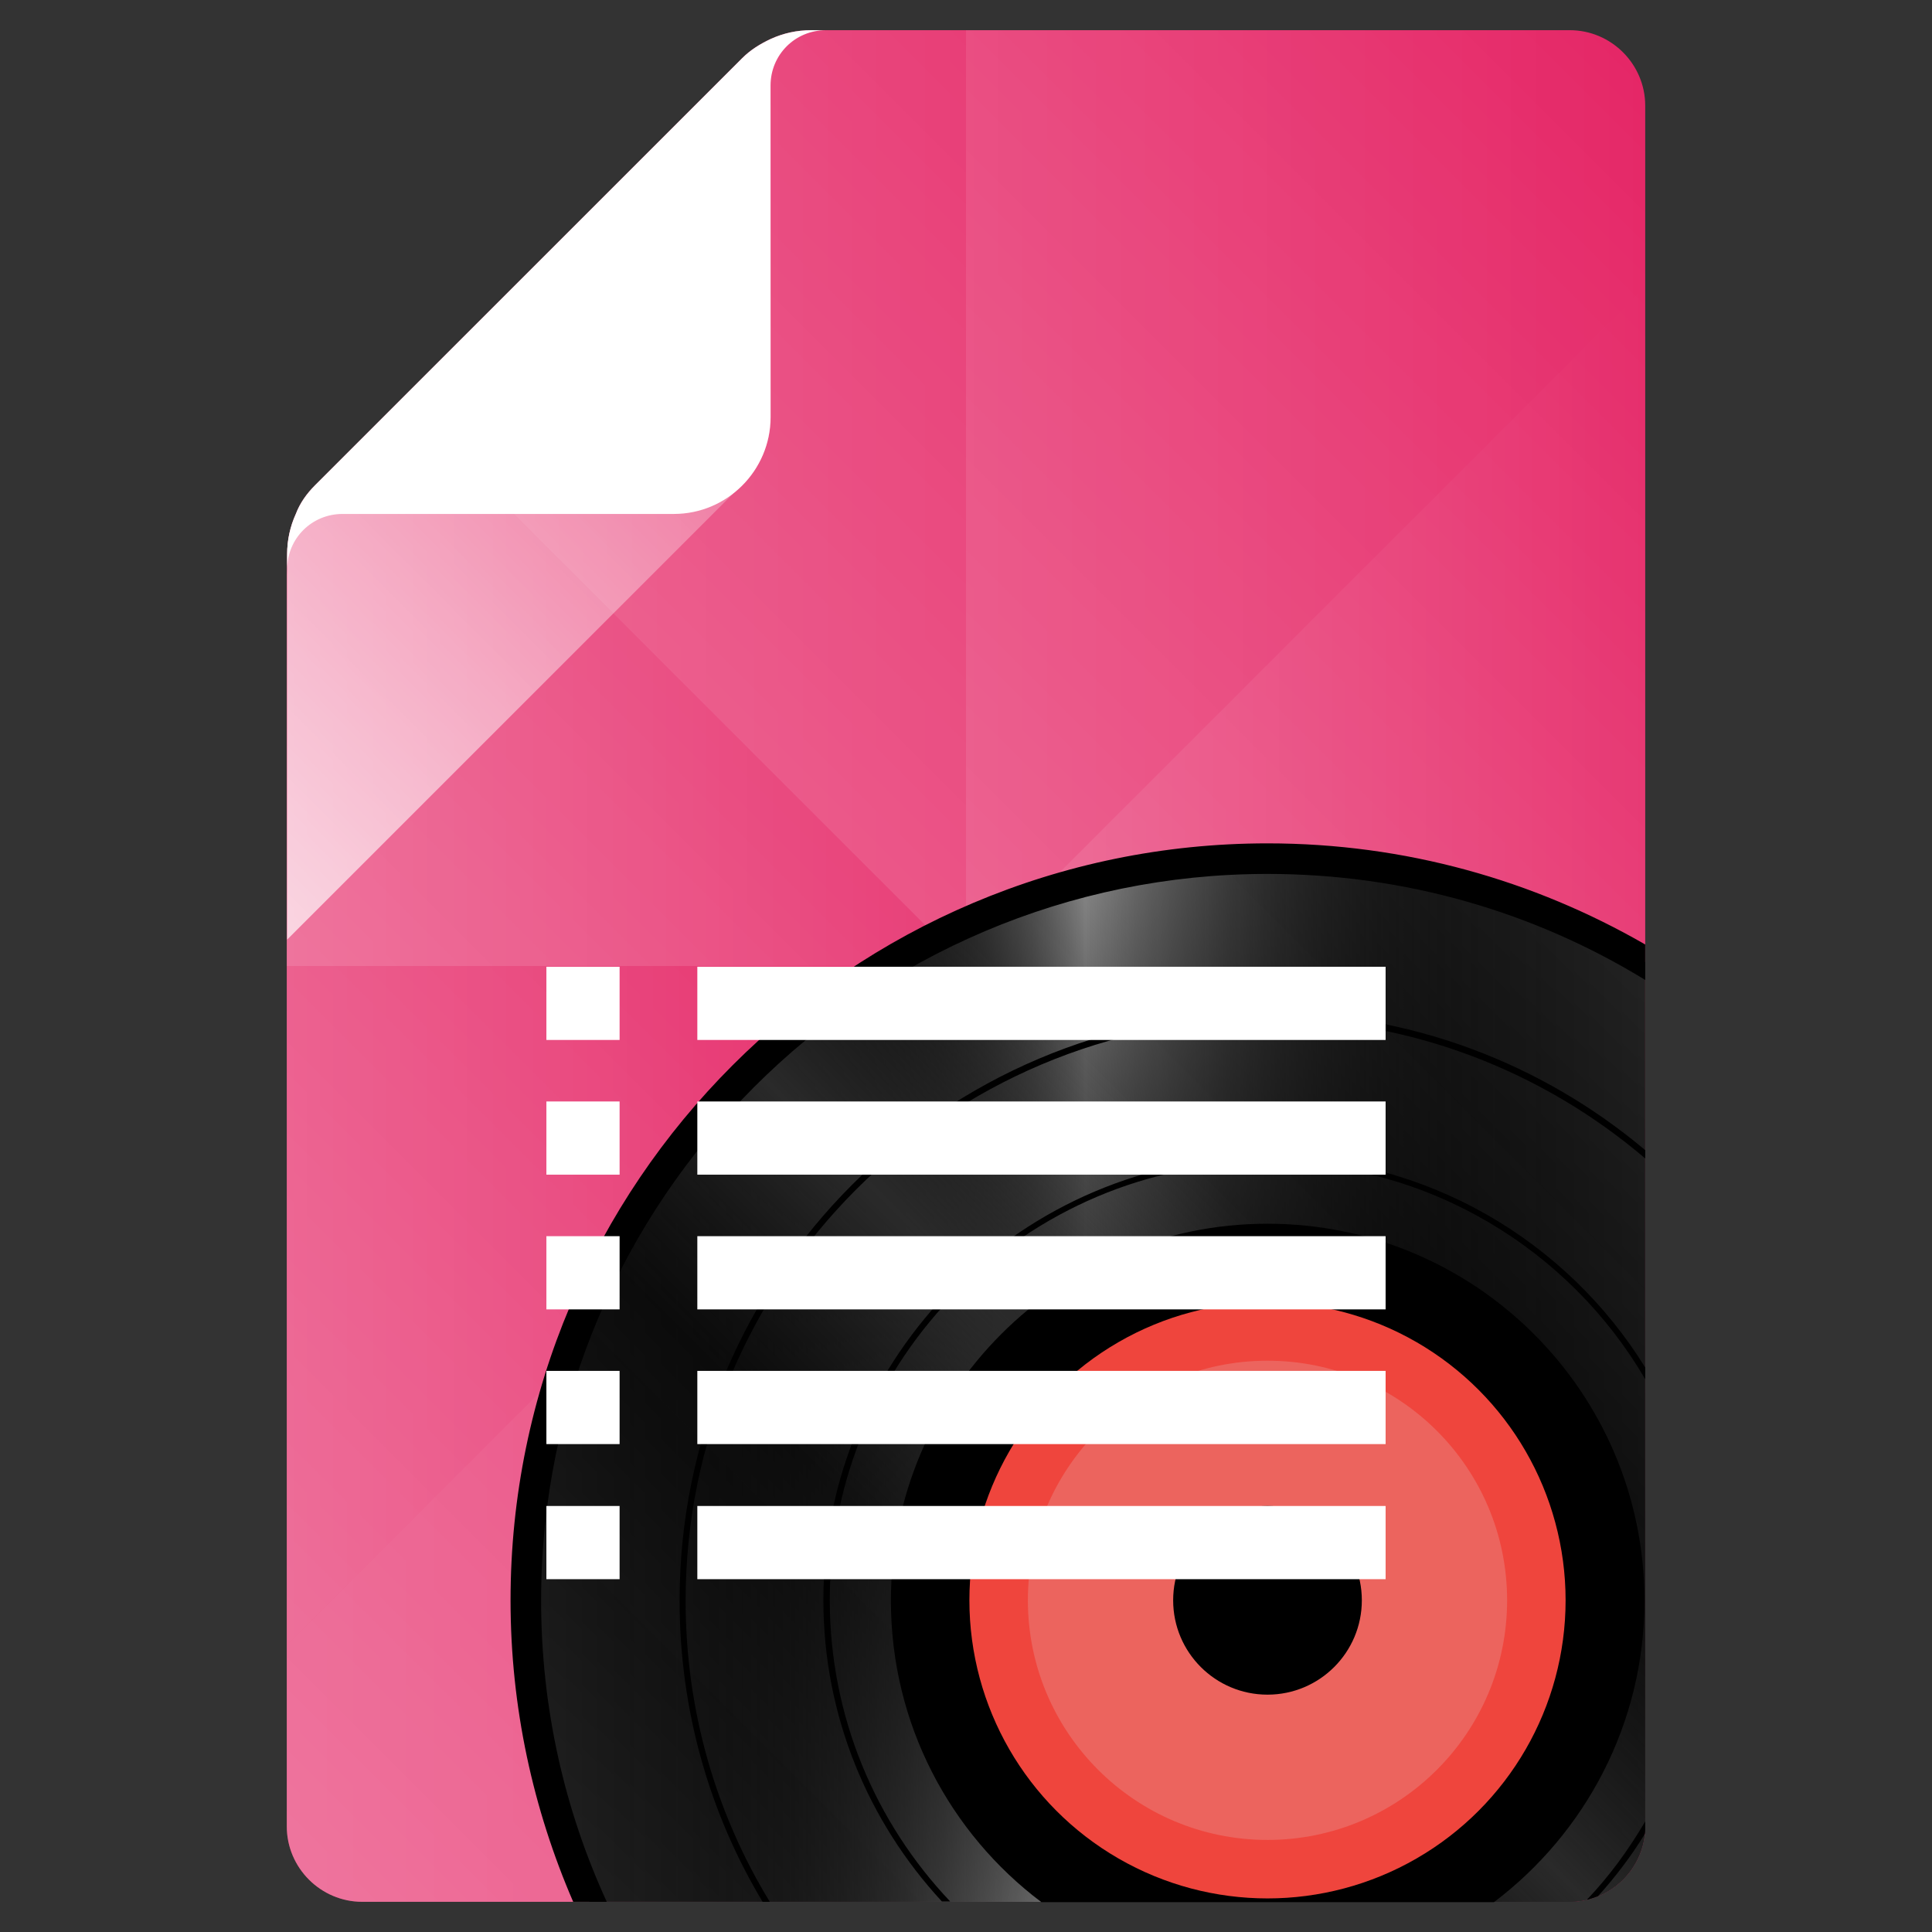<?xml version="1.0" encoding="utf-8"?>
<!-- Generator: Adobe Illustrator 18.0.0, SVG Export Plug-In . SVG Version: 6.00 Build 0)  -->
<!DOCTYPE svg PUBLIC "-//W3C//DTD SVG 1.1//EN" "http://www.w3.org/Graphics/SVG/1.1/DTD/svg11.dtd">
<svg version="1.1" id="Layer_1" xmlns="http://www.w3.org/2000/svg" xmlns:xlink="http://www.w3.org/1999/xlink" x="0px" y="0px"
	 viewBox="0 0 512 512" enable-background="new 0 0 512 512" xml:space="preserve">
<rect x="0" y="0" width="512" height="512" fill="#333333" stroke="none"/>
<g>
	<path fill="#e52666" d="M416,8H219h-4.1c-3.7,0-7.3,0.8-10.6,2.3c-2.8,1.3-5.4,2.9-7.6,5.1L83.5,128.6c-2.2,2.2-4,4.7-5.1,7.6
		c-1.5,3.3-2.3,6.9-2.3,10.6l-0.1,5.7V484c0,11,9,20,20,20h320c11,0,20-9,20-20V28C436,17,427,8,416,8z"/>
	<g>
		<linearGradient id="SVGID_1_" gradientUnits="userSpaceOnUse" x1="91.025" y1="271.025" x2="305.025" y2="57.025">
			<stop  offset="0" style="stop-color:#FFFFFF;stop-opacity:0.2"/>
			<stop  offset="1" style="stop-color:#FFFFFF;stop-opacity:0"/>
		</linearGradient>
		<path fill="url(#SVGID_1_)" d="M256,256V8h-37h-4.1c-3.7,0-7.3,0.8-10.6,2.3c-2.8,1.3-5.4,2.9-7.6,5.1L83.5,128.6
			c-2.2,2.2-4,4.7-5.1,7.6c-1.5,3.3-2.3,6.9-2.3,10.6l-0.1,5.7V256H256z"/>
		<linearGradient id="SVGID_2_" gradientUnits="userSpaceOnUse" x1="239" y1="239" x2="447.125" y2="30.875">
			<stop  offset="0" style="stop-color:#FFFFFF;stop-opacity:0.2"/>
			<stop  offset="1" style="stop-color:#FFFFFF;stop-opacity:0"/>
		</linearGradient>
		<path fill="url(#SVGID_2_)" d="M416,8H256v248h180V28C436,17,427,8,416,8z"/>
		<linearGradient id="SVGID_3_" gradientUnits="userSpaceOnUse" x1="64.875" y1="481.125" x2="273" y2="273">
			<stop  offset="0" style="stop-color:#FFFFFF;stop-opacity:0.2"/>
			<stop  offset="1" style="stop-color:#FFFFFF;stop-opacity:0"/>
		</linearGradient>
		<path fill="url(#SVGID_3_)" d="M76,484c0,11,9,20,20,20h160V256H76V484z"/>
		<linearGradient id="SVGID_4_" gradientUnits="userSpaceOnUse" x1="236.062" y1="484.062" x2="450.062" y2="270.062">
			<stop  offset="0" style="stop-color:#FFFFFF;stop-opacity:0.2"/>
			<stop  offset="1" style="stop-color:#FFFFFF;stop-opacity:0"/>
		</linearGradient>
		<path fill="url(#SVGID_4_)" d="M256,256v248h160c11,0,20-9,20-20V256H256z"/>
	</g>
	<g>
		<linearGradient id="SVGID_5_" gradientUnits="userSpaceOnUse" x1="76" y1="271.025" x2="256" y2="271.025">
			<stop  offset="0" style="stop-color:#FFFFFF;stop-opacity:0.2"/>
			<stop  offset="1" style="stop-color:#FFFFFF;stop-opacity:0"/>
		</linearGradient>
		<path fill="url(#SVGID_5_)" d="M256,256L106,106l-22.5,22.5c-2.2,2.2-4,4.7-5.1,7.6c-1.5,3.3-2.3,6.9-2.3,10.6l-0.1,5.7V436
			L256,256z"/>
		<linearGradient id="SVGID_6_" gradientUnits="userSpaceOnUse" x1="106.05" y1="132" x2="436" y2="132">
			<stop  offset="0" style="stop-color:#FFFFFF;stop-opacity:0.2"/>
			<stop  offset="1" style="stop-color:#FFFFFF;stop-opacity:0"/>
		</linearGradient>
		<path fill="url(#SVGID_6_)" d="M256,256L436,76V28c0-11-9-20-20-20H219h-4.1c-3.7,0-7.3,0.8-10.6,2.3c-2.8,1.3-5.4,2.9-7.6,5.1
			L106,106L256,256z"/>
		<linearGradient id="SVGID_7_" gradientUnits="userSpaceOnUse" x1="76" y1="380" x2="436" y2="380">
			<stop  offset="0" style="stop-color:#FFFFFF;stop-opacity:0.2"/>
			<stop  offset="1" style="stop-color:#FFFFFF;stop-opacity:0"/>
		</linearGradient>
		<path fill="url(#SVGID_7_)" d="M436,484v-48L256,256L76,436v48c0,11,9,20,20,20h320C427,504,436,495,436,484z"/>
		<linearGradient id="SVGID_8_" gradientUnits="userSpaceOnUse" x1="256" y1="256" x2="436" y2="256">
			<stop  offset="0" style="stop-color:#FFFFFF;stop-opacity:0.2"/>
			<stop  offset="1" style="stop-color:#FFFFFF;stop-opacity:0"/>
		</linearGradient>
		<polygon fill="url(#SVGID_8_)" points="436,436 436,76 256,256 		"/>
	</g>
	
		<linearGradient id="SVGID_9_" gradientUnits="userSpaceOnUse" x1="95.8" y1="-70.4" x2="462.7" y2="-437.3" gradientTransform="matrix(0.5 0 0 0.5 0 256)">
		<stop  offset="0" style="stop-color:#FFFFFF"/>
		<stop  offset="1" style="stop-color:#FFFFFF;stop-opacity:0"/>
	</linearGradient>
	<path opacity="0.7" fill="url(#SVGID_9_)" enable-background="new    " d="M196.7,15.6L83.5,128.8c-2.2,2.2-4,4.7-5.1,7.6
		c-1.5,3.3-2.3,6.9-2.3,10.6v102l120.6-120.6c4.9-4.9,7.6-11.3,7.6-18.1v-100C201.5,11.6,198.9,13.4,196.7,15.6z"/>
	<path fill="#FFFFFF" d="M214.9,8c-3.7,0-7.3,0.8-10.6,2.3c-2.8,1.3-5.4,2.9-7.6,5.1L83.5,128.6c-2.2,2.2-4,4.7-5.1,7.6
		c-1.5,3.3-2.3,6.9-2.3,10.6v4.1c0-8.2,6.5-14.7,14.7-14.7h87.8c14.1,0,25.6-11.5,25.6-25.6V22.7c0-8.2,6.5-14.7,14.7-14.7H214.9z"
		/>
</g>
<g>
	<path fill="#232323" d="M335.9,227.6c36.5,0,70.8,10,100.1,27.4v229c0,11-9,20-20,20H156.2c-10.9-24.4-16.9-51.5-16.9-79.9
		C139.4,315.6,227.4,227.6,335.9,227.6z"/>
	
		<linearGradient id="SVGID_10_" gradientUnits="userSpaceOnUse" x1="33.448" y1="731.6" x2="626.848" y2="731.6" gradientTransform="matrix(-0.5 0 0 0.5 452.724 0)">
		<stop  offset="0" style="stop-color:#000000;stop-opacity:0"/>
		<stop  offset="0.113" style="stop-color:#030303;stop-opacity:0.226"/>
		<stop  offset="0.181" style="stop-color:#0B0B0B;stop-opacity:0.363"/>
		<stop  offset="0.237" style="stop-color:#191919;stop-opacity:0.475"/>
		<stop  offset="0.287" style="stop-color:#2E2E2E;stop-opacity:0.574"/>
		<stop  offset="0.333" style="stop-color:#484848;stop-opacity:0.665"/>
		<stop  offset="0.375" style="stop-color:#686868;stop-opacity:0.75"/>
		<stop  offset="0.415" style="stop-color:#8F8F8F;stop-opacity:0.83"/>
		<stop  offset="0.453" style="stop-color:#BBBBBB;stop-opacity:0.906"/>
		<stop  offset="0.488" style="stop-color:#EDEDED;stop-opacity:0.976"/>
		<stop  offset="0.5" style="stop-color:#FFFFFF"/>
		<stop  offset="0.512" style="stop-color:#EDEDED;stop-opacity:0.976"/>
		<stop  offset="0.547" style="stop-color:#BBBBBB;stop-opacity:0.906"/>
		<stop  offset="0.585" style="stop-color:#8F8F8F;stop-opacity:0.83"/>
		<stop  offset="0.625" style="stop-color:#686868;stop-opacity:0.75"/>
		<stop  offset="0.667" style="stop-color:#484848;stop-opacity:0.665"/>
		<stop  offset="0.713" style="stop-color:#2E2E2E;stop-opacity:0.574"/>
		<stop  offset="0.762" style="stop-color:#191919;stop-opacity:0.475"/>
		<stop  offset="0.819" style="stop-color:#0B0B0B;stop-opacity:0.363"/>
		<stop  offset="0.887" style="stop-color:#030303;stop-opacity:0.226"/>
		<stop  offset="1" style="stop-color:#000000;stop-opacity:0"/>
	</linearGradient>
	<path fill="url(#SVGID_10_)" d="M335.9,227.6c36.5,0,70.8,10,100.1,27.4v229c0,11-9,20-20,20H156.2c-10.9-24.4-16.9-51.5-16.9-79.9
		C139.4,315.6,227.4,227.6,335.9,227.6z"/>
	
		<linearGradient id="SVGID_11_" gradientUnits="userSpaceOnUse" x1="19.267" y1="524.181" x2="548.067" y2="1052.981" gradientTransform="matrix(-0.5 0 0 0.5 452.724 0)">
		<stop  offset="0" style="stop-color:#000000;stop-opacity:0"/>
		<stop  offset="0.325" style="stop-color:#030303;stop-opacity:0.651"/>
		<stop  offset="0.5" style="stop-color:#2A2A2A"/>
		<stop  offset="0.67" style="stop-color:#030303;stop-opacity:0.659"/>
		<stop  offset="1" style="stop-color:#000000;stop-opacity:0"/>
	</linearGradient>
	<path fill="url(#SVGID_11_)" d="M335.9,227.6c36.5,0,70.8,10,100.1,27.4v229c0,11-9,20-20,20H156.2c-10.9-24.4-16.9-51.5-16.9-79.9
		C139.4,315.6,227.4,227.6,335.9,227.6z"/>
	<path d="M335.9,223.5c36.5,0,70.6,9.8,100.1,26.8v9.4c-29.2-17.9-63.5-28.1-100.1-28.1c-106.1,0-192.5,86.4-192.5,192.5
		c0,28.5,6.2,55.5,17.4,79.9h-8.9c-10.6-24.5-16.6-51.5-16.6-79.9C135.3,313.5,225.3,223.5,335.9,223.5z"/>
	<path d="M335.9,324.3c55.1,0,99.9,44.7,99.9,99.9c0,32.6-15.7,61.6-39.9,79.9H276c-24.2-18.2-39.9-47.2-39.9-79.9
		C236.1,369,280.8,324.3,335.9,324.3z"/>
	<circle fill="#ef453d" cx="335.9" cy="424.1" r="79"/>
	<circle opacity="0.2" fill="#E5E5E5" enable-background="new    " cx="335.9" cy="424.1" r="63.5"/>
	<circle cx="335.9" cy="424.1" r="25"/>
	<g>
		<path d="M335.9,306.5c42.2,0,79.4,22.4,100.1,55.9v3.1c-20.1-34.4-57.5-57.5-100.1-57.5c-64,0-116,52-116,116
			c0,30.9,12.1,59,31.9,79.9h-2.2c-19.4-21-31.4-49-31.4-79.9C218.2,359.3,271,306.5,335.9,306.5z"/>
		<path d="M420.5,503.5c6-6.3,11.1-13.3,15.5-20.8v1.3c0,0.7,0,1.4-0.1,2c-3.6,5.9-7.8,11.4-12.4,16.5
			C422.5,502.9,421.5,503.2,420.5,503.5z"/>
	</g>
	<path d="M180.1,424.2c0,29.1,8,56.5,22,79.8h1.9c-14.2-23.3-22.3-50.6-22.3-79.8c0-85.1,69.2-154.2,154.2-154.2
		c38.1,0,73.1,14,100.1,37v-2.2c-27.1-22.8-62-36.5-100.1-36.5C250,268.3,180.1,338.2,180.1,424.2z"/>
</g>
<g>
	<g>
		<rect x="144.8" y="399.1" fill="#FFFFFF" width="19.4" height="19.4"/>
		<rect x="184.8" y="399.1" fill="#FFFFFF" width="182.4" height="19.4"/>
	</g>
	<g>
		<rect x="144.8" y="363.3" fill="#FFFFFF" width="19.4" height="19.4"/>
		<rect x="184.8" y="363.3" fill="#FFFFFF" width="182.4" height="19.4"/>
	</g>
	<g>
		<rect x="144.8" y="327.6" fill="#FFFFFF" width="19.4" height="19.4"/>
		<rect x="184.8" y="327.6" fill="#FFFFFF" width="182.4" height="19.4"/>
	</g>
	<g>
		<rect x="144.8" y="291.9" fill="#FFFFFF" width="19.4" height="19.4"/>
		<rect x="184.8" y="291.9" fill="#FFFFFF" width="182.4" height="19.4"/>
	</g>
	<g>
		<rect x="144.8" y="256.2" fill="#FFFFFF" width="19.4" height="19.4"/>
		<rect x="184.8" y="256.2" fill="#FFFFFF" width="182.4" height="19.4"/>
	</g>
</g>
</svg>
